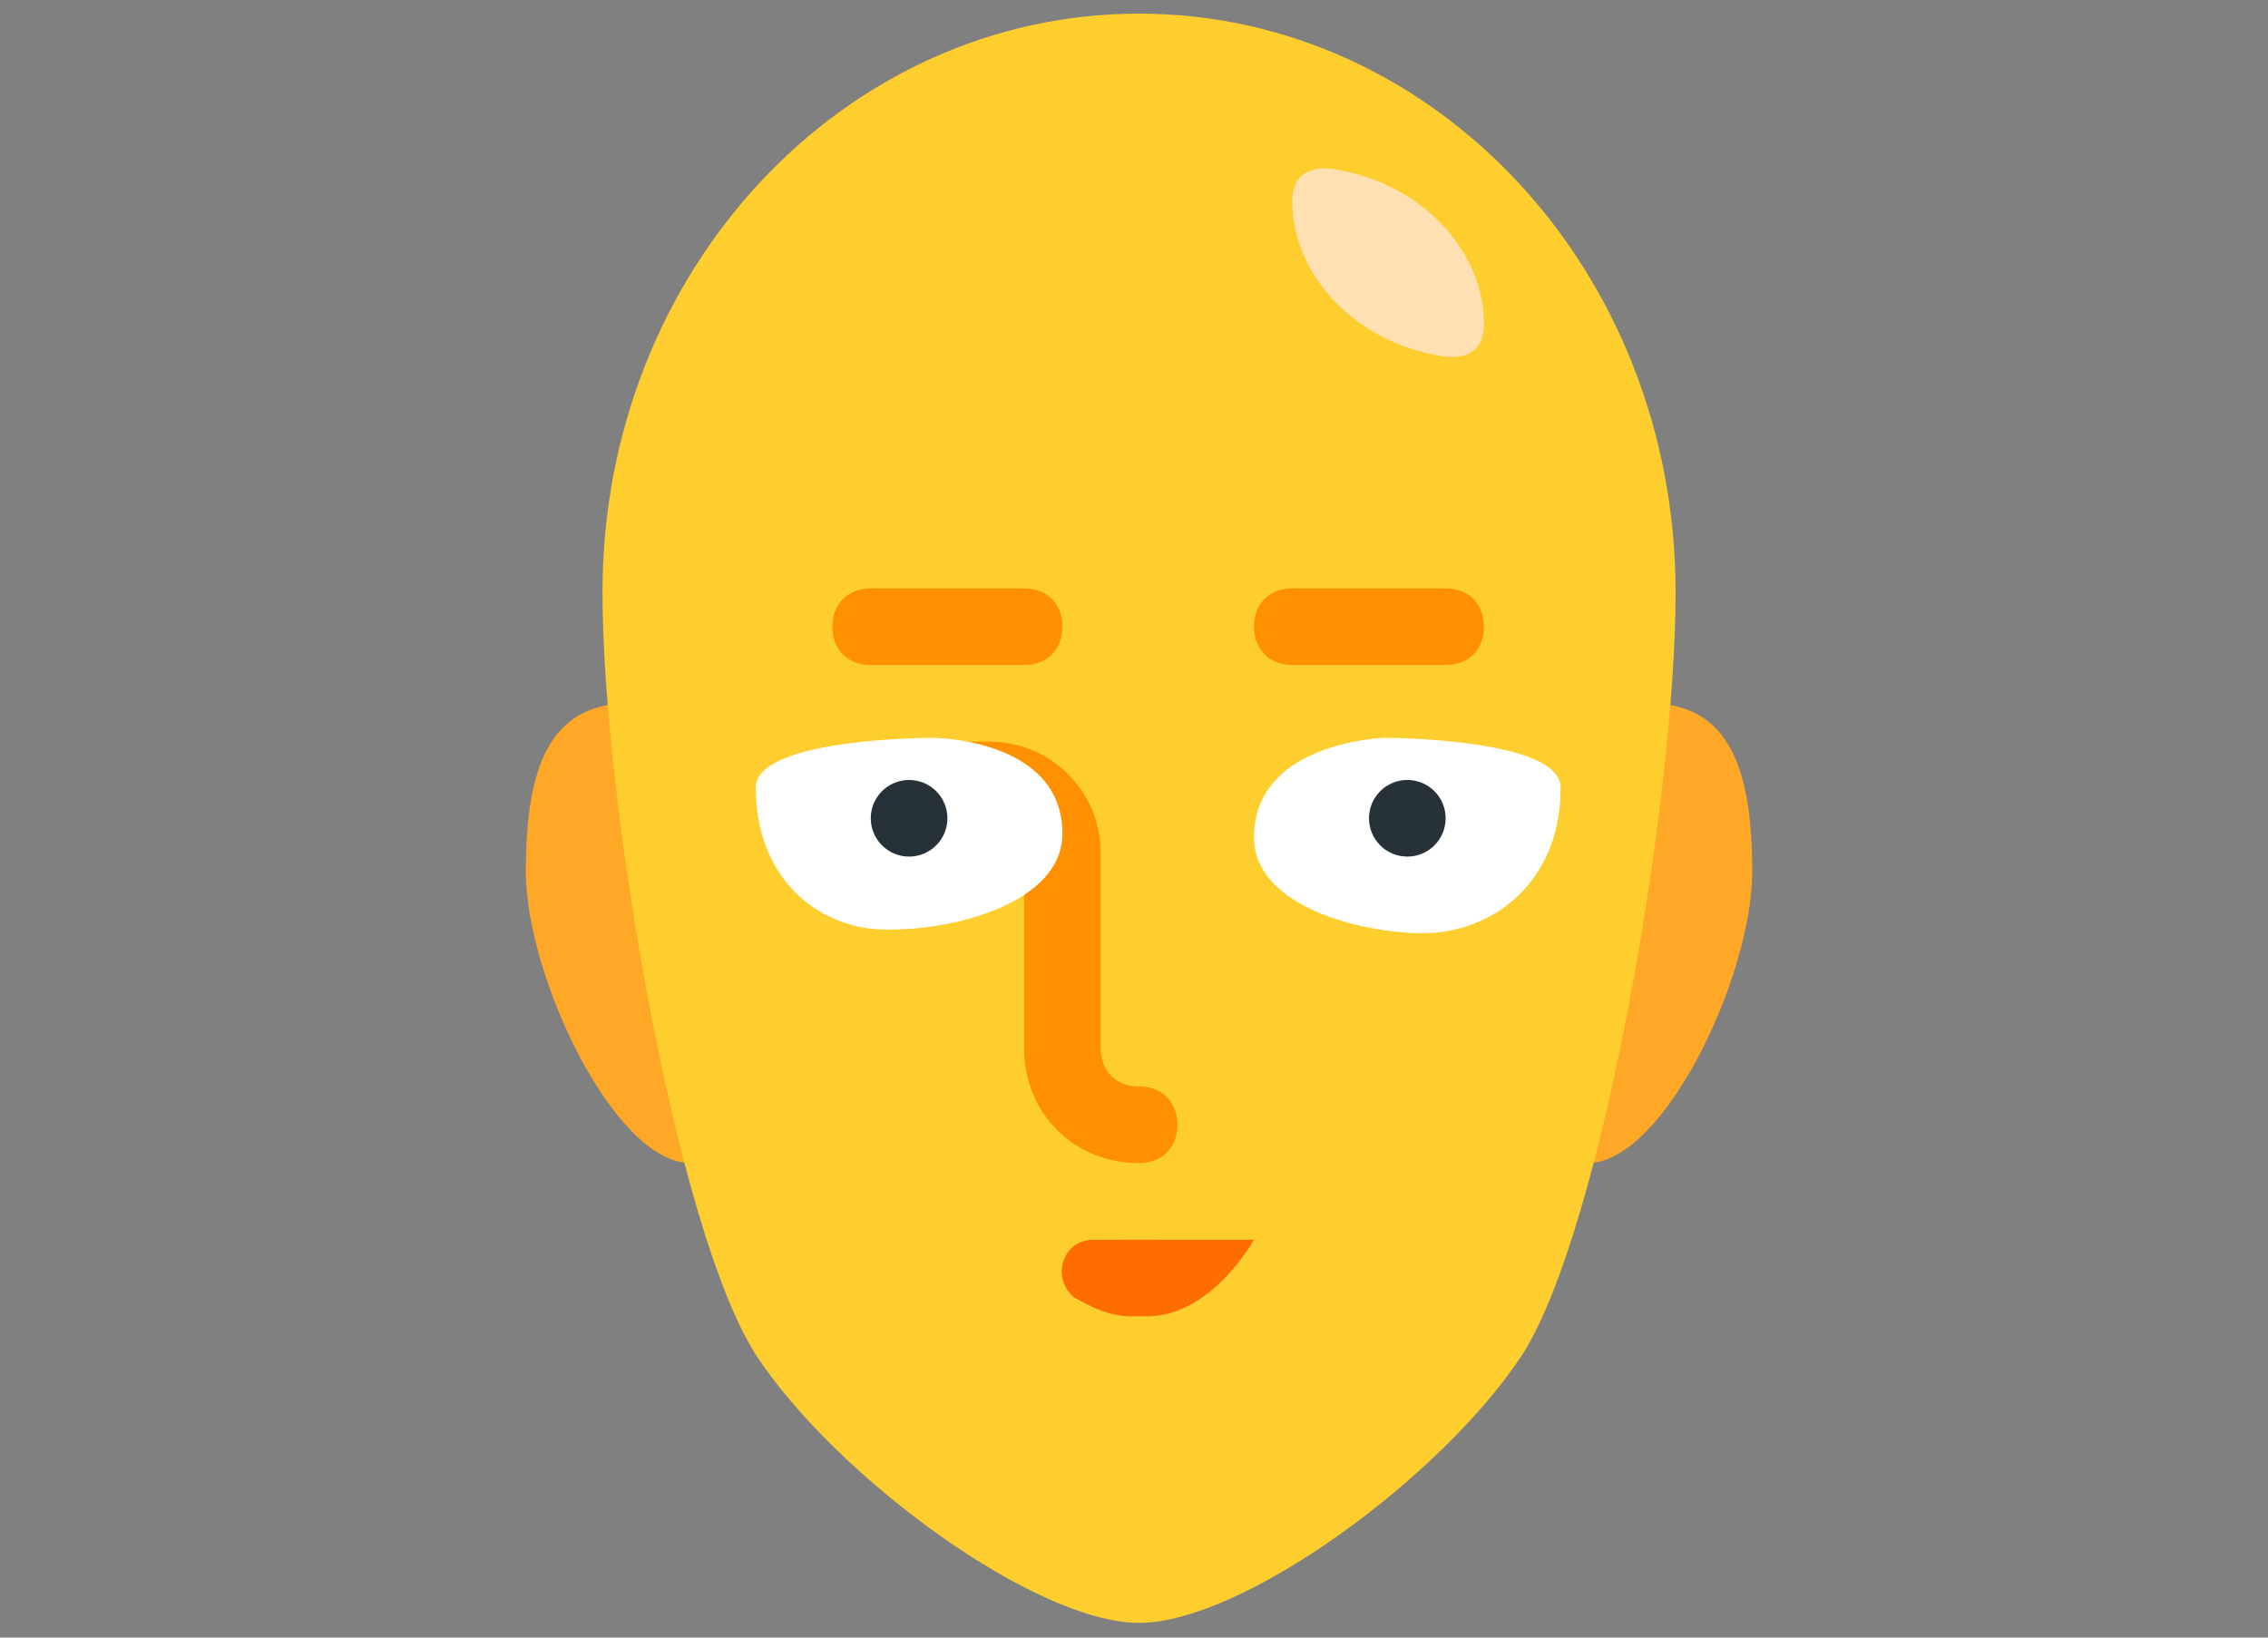 <?xml version="1.0" encoding="UTF-8"?>
<svg xmlns="http://www.w3.org/2000/svg" xmlns:xlink="http://www.w3.org/1999/xlink" width="450pt" height="325pt" viewBox="0 0 450 325" version="1.1">
<rect x="0" y="0" width="450" height="325" fill="#808080" stroke="none"/>
<g id="surface1">
<path style=" stroke:none;fill-rule:nonzero;fill:rgb(100%,65.49%,14.902%);fill-opacity:1;" d="M 299 176.844 C 299 197.375 299.762 230.832 314.969 230.832 C 330.176 230.832 347.668 193.574 347.668 173.043 C 347.668 152.512 343.105 139.582 327.137 139.582 C 311.168 139.582 299 156.312 299 176.844 Z M 153 176.844 C 153 197.375 152.238 230.832 137.031 230.832 C 121.824 230.832 104.332 193.574 104.332 173.043 C 104.332 152.512 108.895 139.582 124.863 139.582 C 140.832 139.582 153 156.312 153 176.844 Z M 153 176.844 "/>
<path style=" stroke:none;fill-rule:nonzero;fill:rgb(99.608%,80.784%,18.431%);fill-opacity:1;" d="M 226 2.707 C 167.449 2.707 119.543 53.656 119.543 117.531 C 119.543 158.594 133.988 243.762 149.957 268.855 C 165.926 293.188 205.469 322.082 226 322.082 C 246.531 322.082 286.074 293.188 302.043 268.855 C 318.012 243.762 332.457 158.594 332.457 117.531 C 332.457 53.656 284.551 2.707 226 2.707 Z M 226 2.707 "/>
<path style=" stroke:none;fill-rule:nonzero;fill:rgb(100%,87.843%,69.804%);fill-opacity:1;" d="M 294.438 64.301 C 294.438 49.855 282.27 36.926 266.301 33.887 C 263.262 33.125 256.418 32.363 256.418 39.969 C 256.418 54.418 268.582 67.344 284.551 70.387 C 287.594 71.145 294.438 71.906 294.438 64.301 Z M 294.438 64.301 "/>
<path style=" stroke:none;fill-rule:nonzero;fill:rgb(100%,100%,100%);fill-opacity:1;" d="M 309.645 156.312 C 309.645 146.426 274.668 146.426 274.668 146.426 C 274.668 146.426 248.812 147.188 248.812 166.199 C 248.812 179.887 270.105 185.207 282.27 185.207 C 295.957 185.207 309.645 175.324 309.645 156.312 Z M 309.645 156.312 "/>
<path style=" stroke:none;fill-rule:nonzero;fill:rgb(14.902%,19.608%,21.961%);fill-opacity:1;" d="M 279.23 154.793 C 275.031 154.793 271.625 158.195 271.625 162.395 C 271.625 166.594 275.031 170 279.23 170 C 283.43 170 286.832 166.594 286.832 162.395 C 286.832 158.195 283.43 154.793 279.23 154.793 Z M 279.23 154.793 "/>
<path style=" stroke:none;fill-rule:nonzero;fill:rgb(100%,42.745%,0%);fill-opacity:1;" d="M 248.812 246.043 C 248.812 246.043 231.324 246.043 222.957 246.043 C 217.637 246.043 214.594 249.844 214.594 253.645 C 214.594 257.449 218.395 261.25 227.52 261.25 C 240.449 261.25 248.812 246.043 248.812 246.043 Z M 248.812 246.043 "/>
<path style=" stroke:none;fill-rule:nonzero;fill:rgb(100%,42.745%,0%);fill-opacity:1;" d="M 213.074 257.449 C 208.512 253.645 210.793 246.043 216.875 246.043 L 229.043 246.043 C 234.363 246.043 237.406 249.844 237.406 253.645 C 237.406 257.449 233.605 261.25 224.48 261.25 C 220.676 261.25 216.875 259.73 213.074 257.449 Z M 213.074 257.449 "/>
<path style=" stroke:none;fill-rule:nonzero;fill:rgb(100%,56.863%,0%);fill-opacity:1;" d="M 203.188 131.98 L 172.77 131.98 C 168.207 131.98 165.168 128.938 165.168 124.375 C 165.168 119.812 168.207 116.77 172.77 116.77 L 203.188 116.77 C 207.75 116.77 210.793 119.812 210.793 124.375 C 210.793 128.938 207.75 131.98 203.188 131.98 Z M 286.832 131.98 L 256.418 131.98 C 251.855 131.98 248.812 128.938 248.812 124.375 C 248.812 119.812 251.855 116.77 256.418 116.77 L 286.832 116.77 C 291.395 116.77 294.438 119.812 294.438 124.375 C 294.438 128.938 291.395 131.98 286.832 131.98 Z M 196.344 147.188 L 186.457 147.188 L 186.457 163.918 L 203.188 163.918 L 203.188 208.02 L 218.395 208.02 L 218.395 169.238 C 218.395 157.074 208.512 147.188 196.344 147.188 Z M 196.344 147.188 "/>
<path style=" stroke:none;fill-rule:nonzero;fill:rgb(100%,100%,100%);fill-opacity:1;" d="M 149.957 156.312 C 149.957 146.426 184.938 146.426 184.938 146.426 C 184.938 146.426 210.793 146.426 210.793 165.438 C 210.793 179.125 189.5 184.449 177.332 184.449 C 163.645 185.207 149.957 175.324 149.957 156.312 Z M 149.957 156.312 "/>
<path style=" stroke:none;fill-rule:nonzero;fill:rgb(14.902%,19.608%,21.961%);fill-opacity:1;" d="M 180.375 154.793 C 176.176 154.793 172.77 158.195 172.77 162.395 C 172.77 166.594 176.176 170 180.375 170 C 184.574 170 187.98 166.594 187.98 162.395 C 187.98 158.195 184.574 154.793 180.375 154.793 Z M 180.375 154.793 "/>
<path style=" stroke:none;fill-rule:nonzero;fill:rgb(100%,56.863%,0%);fill-opacity:1;" d="M 226 230.832 C 213.074 230.832 203.188 220.949 203.188 208.02 C 203.188 203.457 206.23 200.418 210.793 200.418 C 215.355 200.418 218.395 203.457 218.395 208.02 C 218.395 212.582 221.438 215.625 226 215.625 C 230.562 215.625 233.605 218.668 233.605 223.23 C 233.605 227.793 230.562 230.832 226 230.832 Z M 226 230.832 "/>
</g>
</svg>
